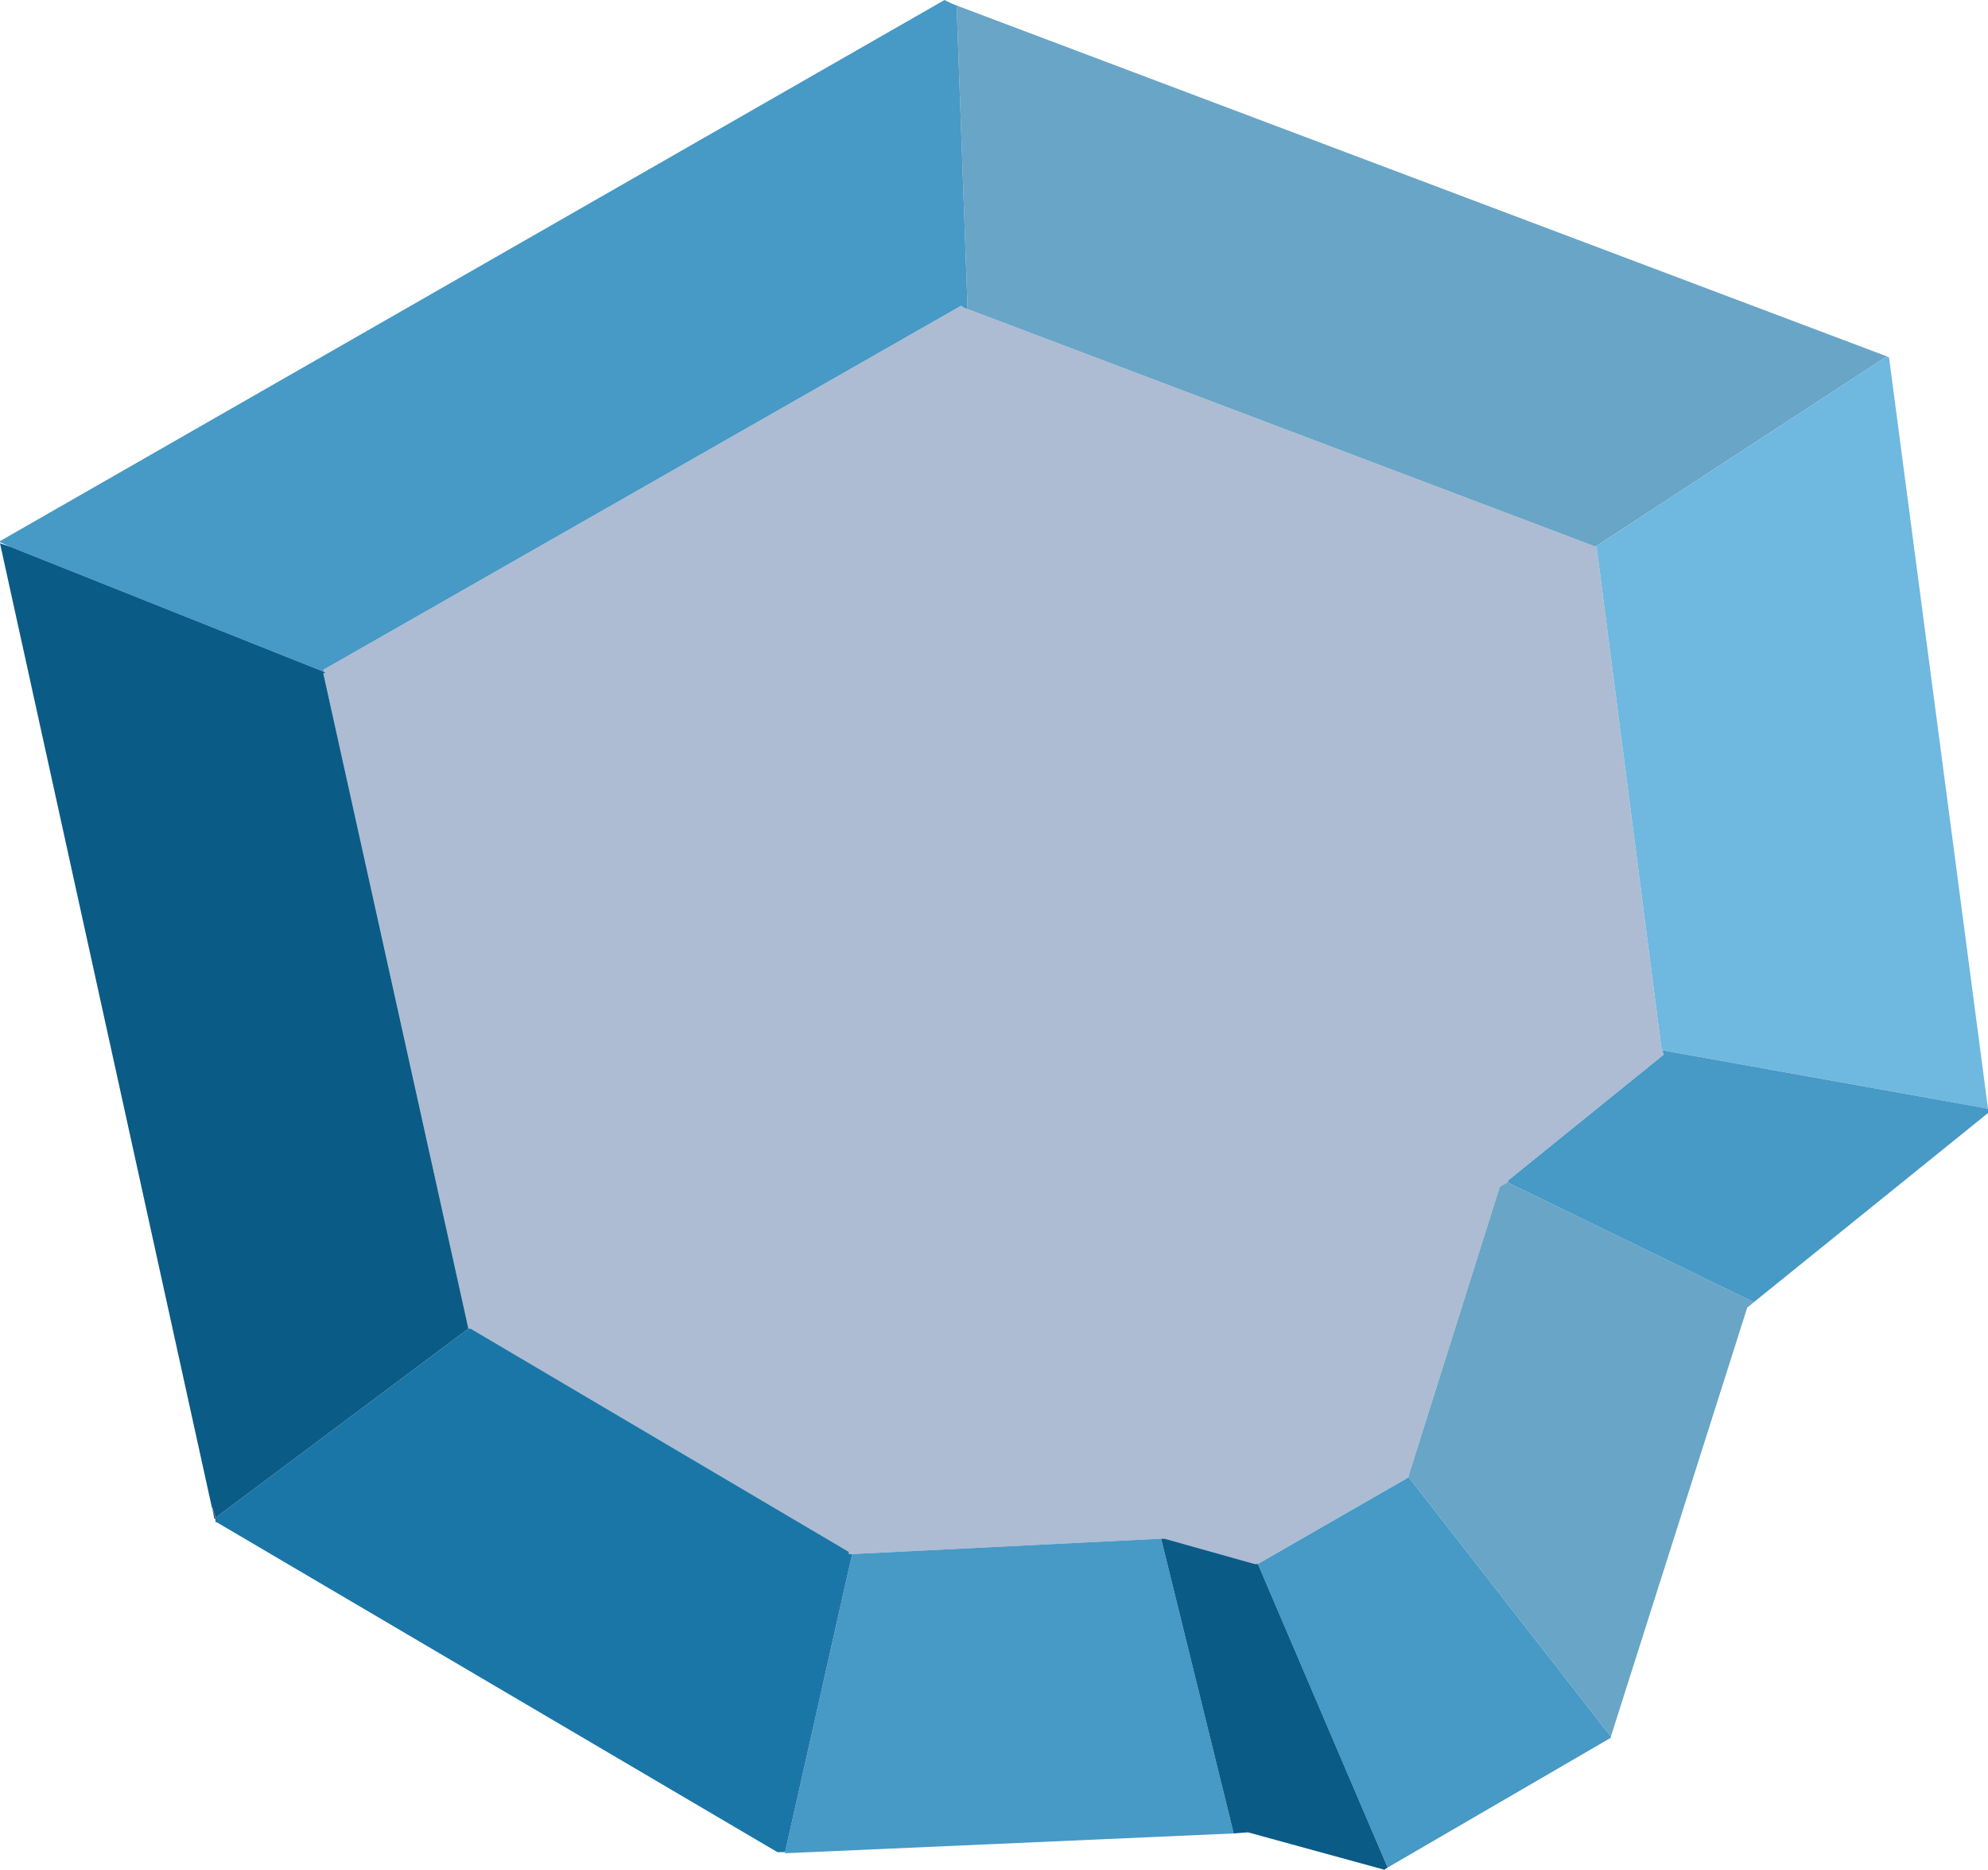 <?xml version="1.0" encoding="UTF-8" standalone="no"?>
<svg xmlns:xlink="http://www.w3.org/1999/xlink" height="85.0px" width="90.4px" xmlns="http://www.w3.org/2000/svg">
  <g transform="matrix(1.0, 0.0, 0.0, 1.0, 45.2, 42.5)">
    <path d="M27.35 -17.65 L27.4 -17.65 30.35 5.15 30.4 5.25 30.45 5.45 23.4 11.15 23.35 11.25 23.0 11.45 18.85 24.6 18.85 24.65 18.7 24.75 12.0 28.6 11.9 28.6 11.85 28.6 7.75 27.45 7.6 27.45 -6.45 28.15 -6.6 28.15 -6.6 28.05 -23.8 17.9 -23.9 17.9 -30.5 -11.9 -30.4 -11.9 -30.45 -11.95 -30.5 -12.05 -1.5 -28.6 -1.35 -28.5 -1.2 -28.45 27.35 -17.65" fill="#adbcd2" fill-rule="evenodd" stroke="none"/>
    <path d="M-35.4 26.55 L-35.45 26.55 -35.55 26.05 -35.4 26.55" fill="#242d33" fill-rule="evenodd" stroke="none"/>
    <path d="M40.6 -26.3 L27.35 -17.65 -1.2 -28.45 -1.7 -42.25 40.6 -26.3 M34.55 16.7 L34.25 16.95 28.05 36.45 18.85 24.65 18.85 24.6 23.0 11.45 23.35 11.25 34.55 16.7" fill="#69a5c6" fill-rule="evenodd" stroke="none"/>
    <path d="M40.6 -26.3 L40.7 -26.25 45.2 7.9 30.4 5.25 30.35 5.15 27.4 -17.65 27.35 -17.65 40.6 -26.3" fill="#6fb8e0" fill-rule="evenodd" stroke="none"/>
    <path d="M30.4 5.25 L45.2 7.9 45.2 8.1 34.55 16.7 23.35 11.25 23.4 11.15 30.45 5.45 30.4 5.25 M28.05 36.45 L28.05 36.5 17.9 42.4 12.0 28.6 18.7 24.75 18.85 24.65 28.05 36.45 M10.9 40.85 L-9.5 41.75 -9.5 41.7 -6.45 28.15 7.6 27.45 10.9 40.85 M-44.75 -17.65 L-45.2 -17.85 -45.2 -17.9 -2.25 -42.5 -1.95 -42.35 -1.7 -42.25 -1.2 -28.45 -1.35 -28.5 -1.5 -28.6 -30.5 -12.05 -30.45 -11.95 -44.75 -17.65" fill="#4799c6" fill-rule="evenodd" stroke="none"/>
    <path d="M-9.5 41.7 L-9.85 41.7 -35.35 26.7 -35.4 26.7 -35.4 26.55 -35.55 26.05 -35.55 26.0 -35.4 26.5 -23.9 17.9 -23.8 17.9 -6.6 28.05 -6.6 28.15 -6.45 28.15 -9.5 41.7" fill="#1b76a8" fill-rule="evenodd" stroke="none"/>
    <path d="M17.9 42.4 L17.75 42.5 11.55 40.8 10.9 40.85 7.6 27.45 7.75 27.45 11.85 28.6 11.9 28.6 12.0 28.6 17.9 42.4 M-35.55 26.05 L-35.55 26.1 -45.2 -17.8 -44.75 -17.65 -30.45 -11.95 -30.4 -11.9 -30.5 -11.9 -23.9 17.9 -35.4 26.5 -35.55 26.0 -35.55 26.05" fill="#0b5b87" fill-rule="evenodd" stroke="none"/>
  </g>
</svg>
